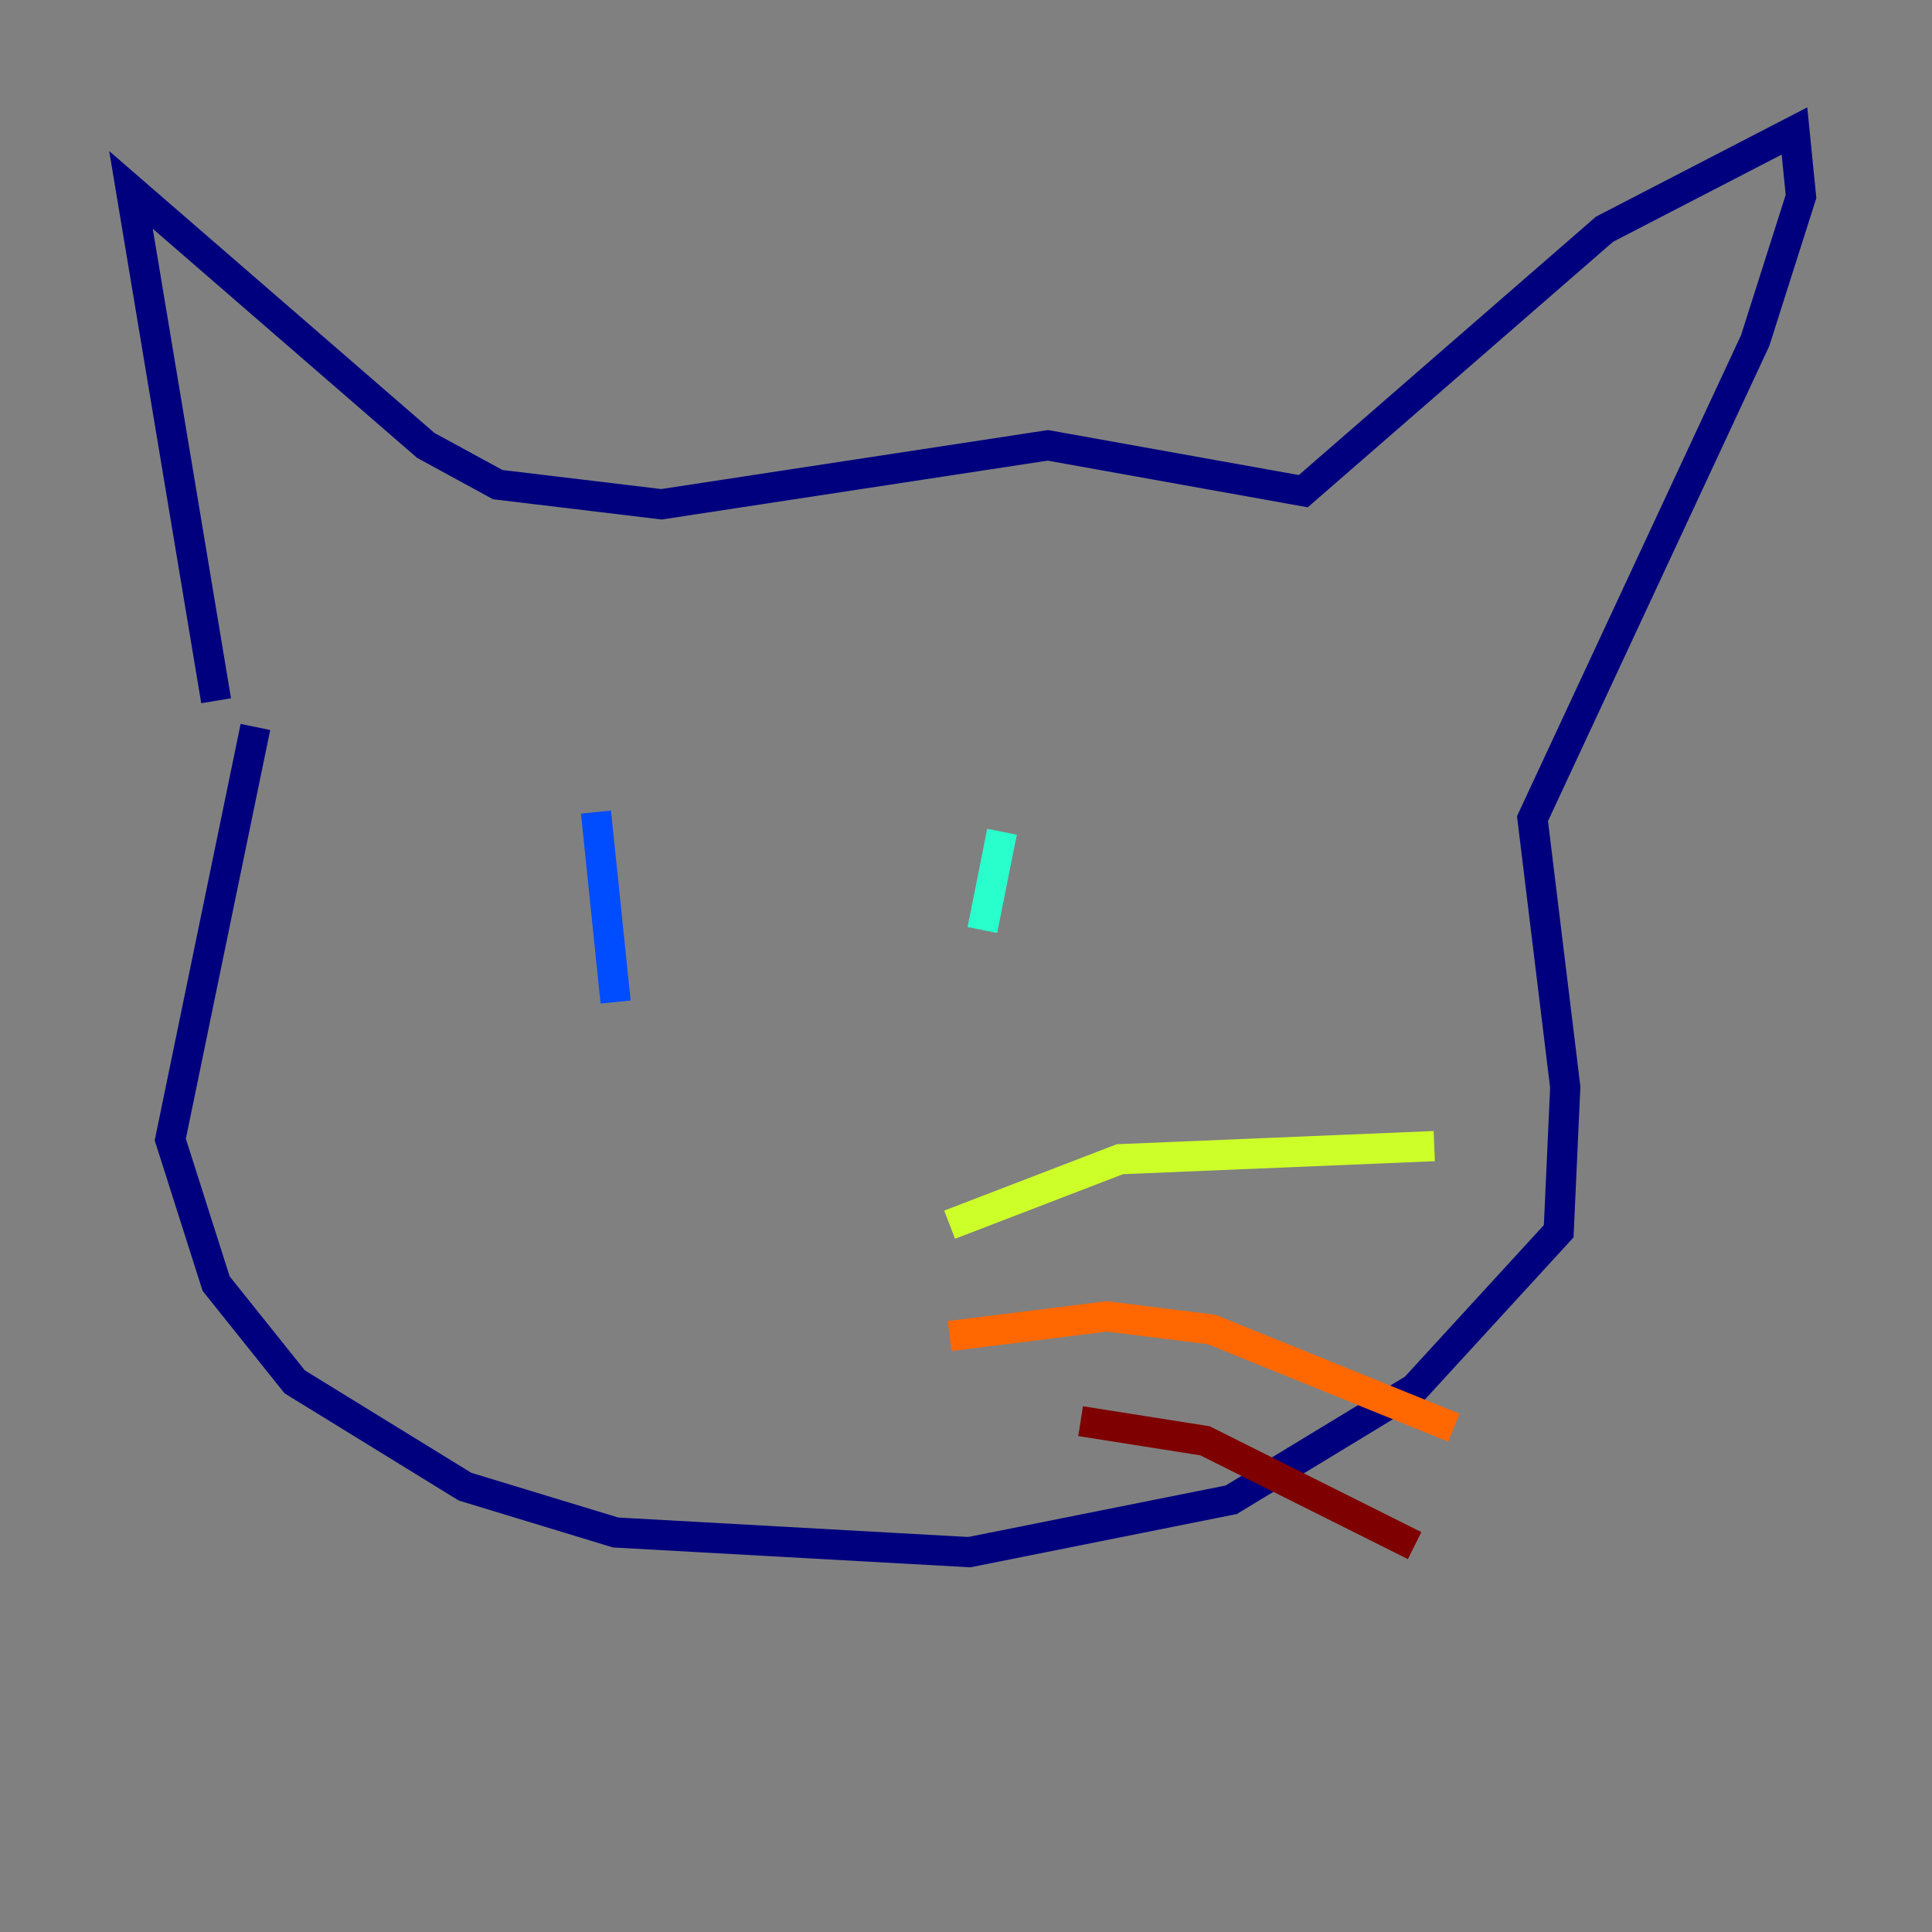 <?xml version="1.0" encoding="utf-8" ?>
<svg baseProfile="tiny" height="128" version="1.2" viewBox="0,0,128,128" width="128" xmlns="http://www.w3.org/2000/svg" xmlns:ev="http://www.w3.org/2001/xml-events" xmlns:xlink="http://www.w3.org/1999/xlink"><rect x="0" y="0" width="128" height="128" fill="#808080" stroke="none"/><defs /><polyline fill="none" points="14.319,46.427 8.678,12.583 28.203,29.505 32.976,32.108 43.824,33.41 69.424,29.505 86.346,32.542 106.305,15.186 118.888,8.678 119.322,13.017 116.285,22.563 101.532,54.237 103.702,72.027 103.268,81.573 93.722,91.986 81.573,99.363 64.217,102.834 40.786,101.532 30.807,98.495 19.525,91.552 14.319,85.044 11.281,75.498 16.922,48.163" stroke="#00007f" stroke-width="2" /><polyline fill="none" points="39.485,53.803 40.786,66.386" stroke="#004cff" stroke-width="2" /><polyline fill="none" points="66.386,55.105 65.085,61.614" stroke="#29ffcd" stroke-width="2" /><polyline fill="none" points="62.915,81.139 74.197,76.8 95.024,75.932" stroke="#cdff29" stroke-width="2" /><polyline fill="none" points="62.915,88.515 73.329,87.214 80.271,88.081 96.325,94.59" stroke="#ff6700" stroke-width="2" /><polyline fill="none" points="71.593,94.156 79.837,95.458 93.722,102.4" stroke="#7f0000" stroke-width="2" /></svg>